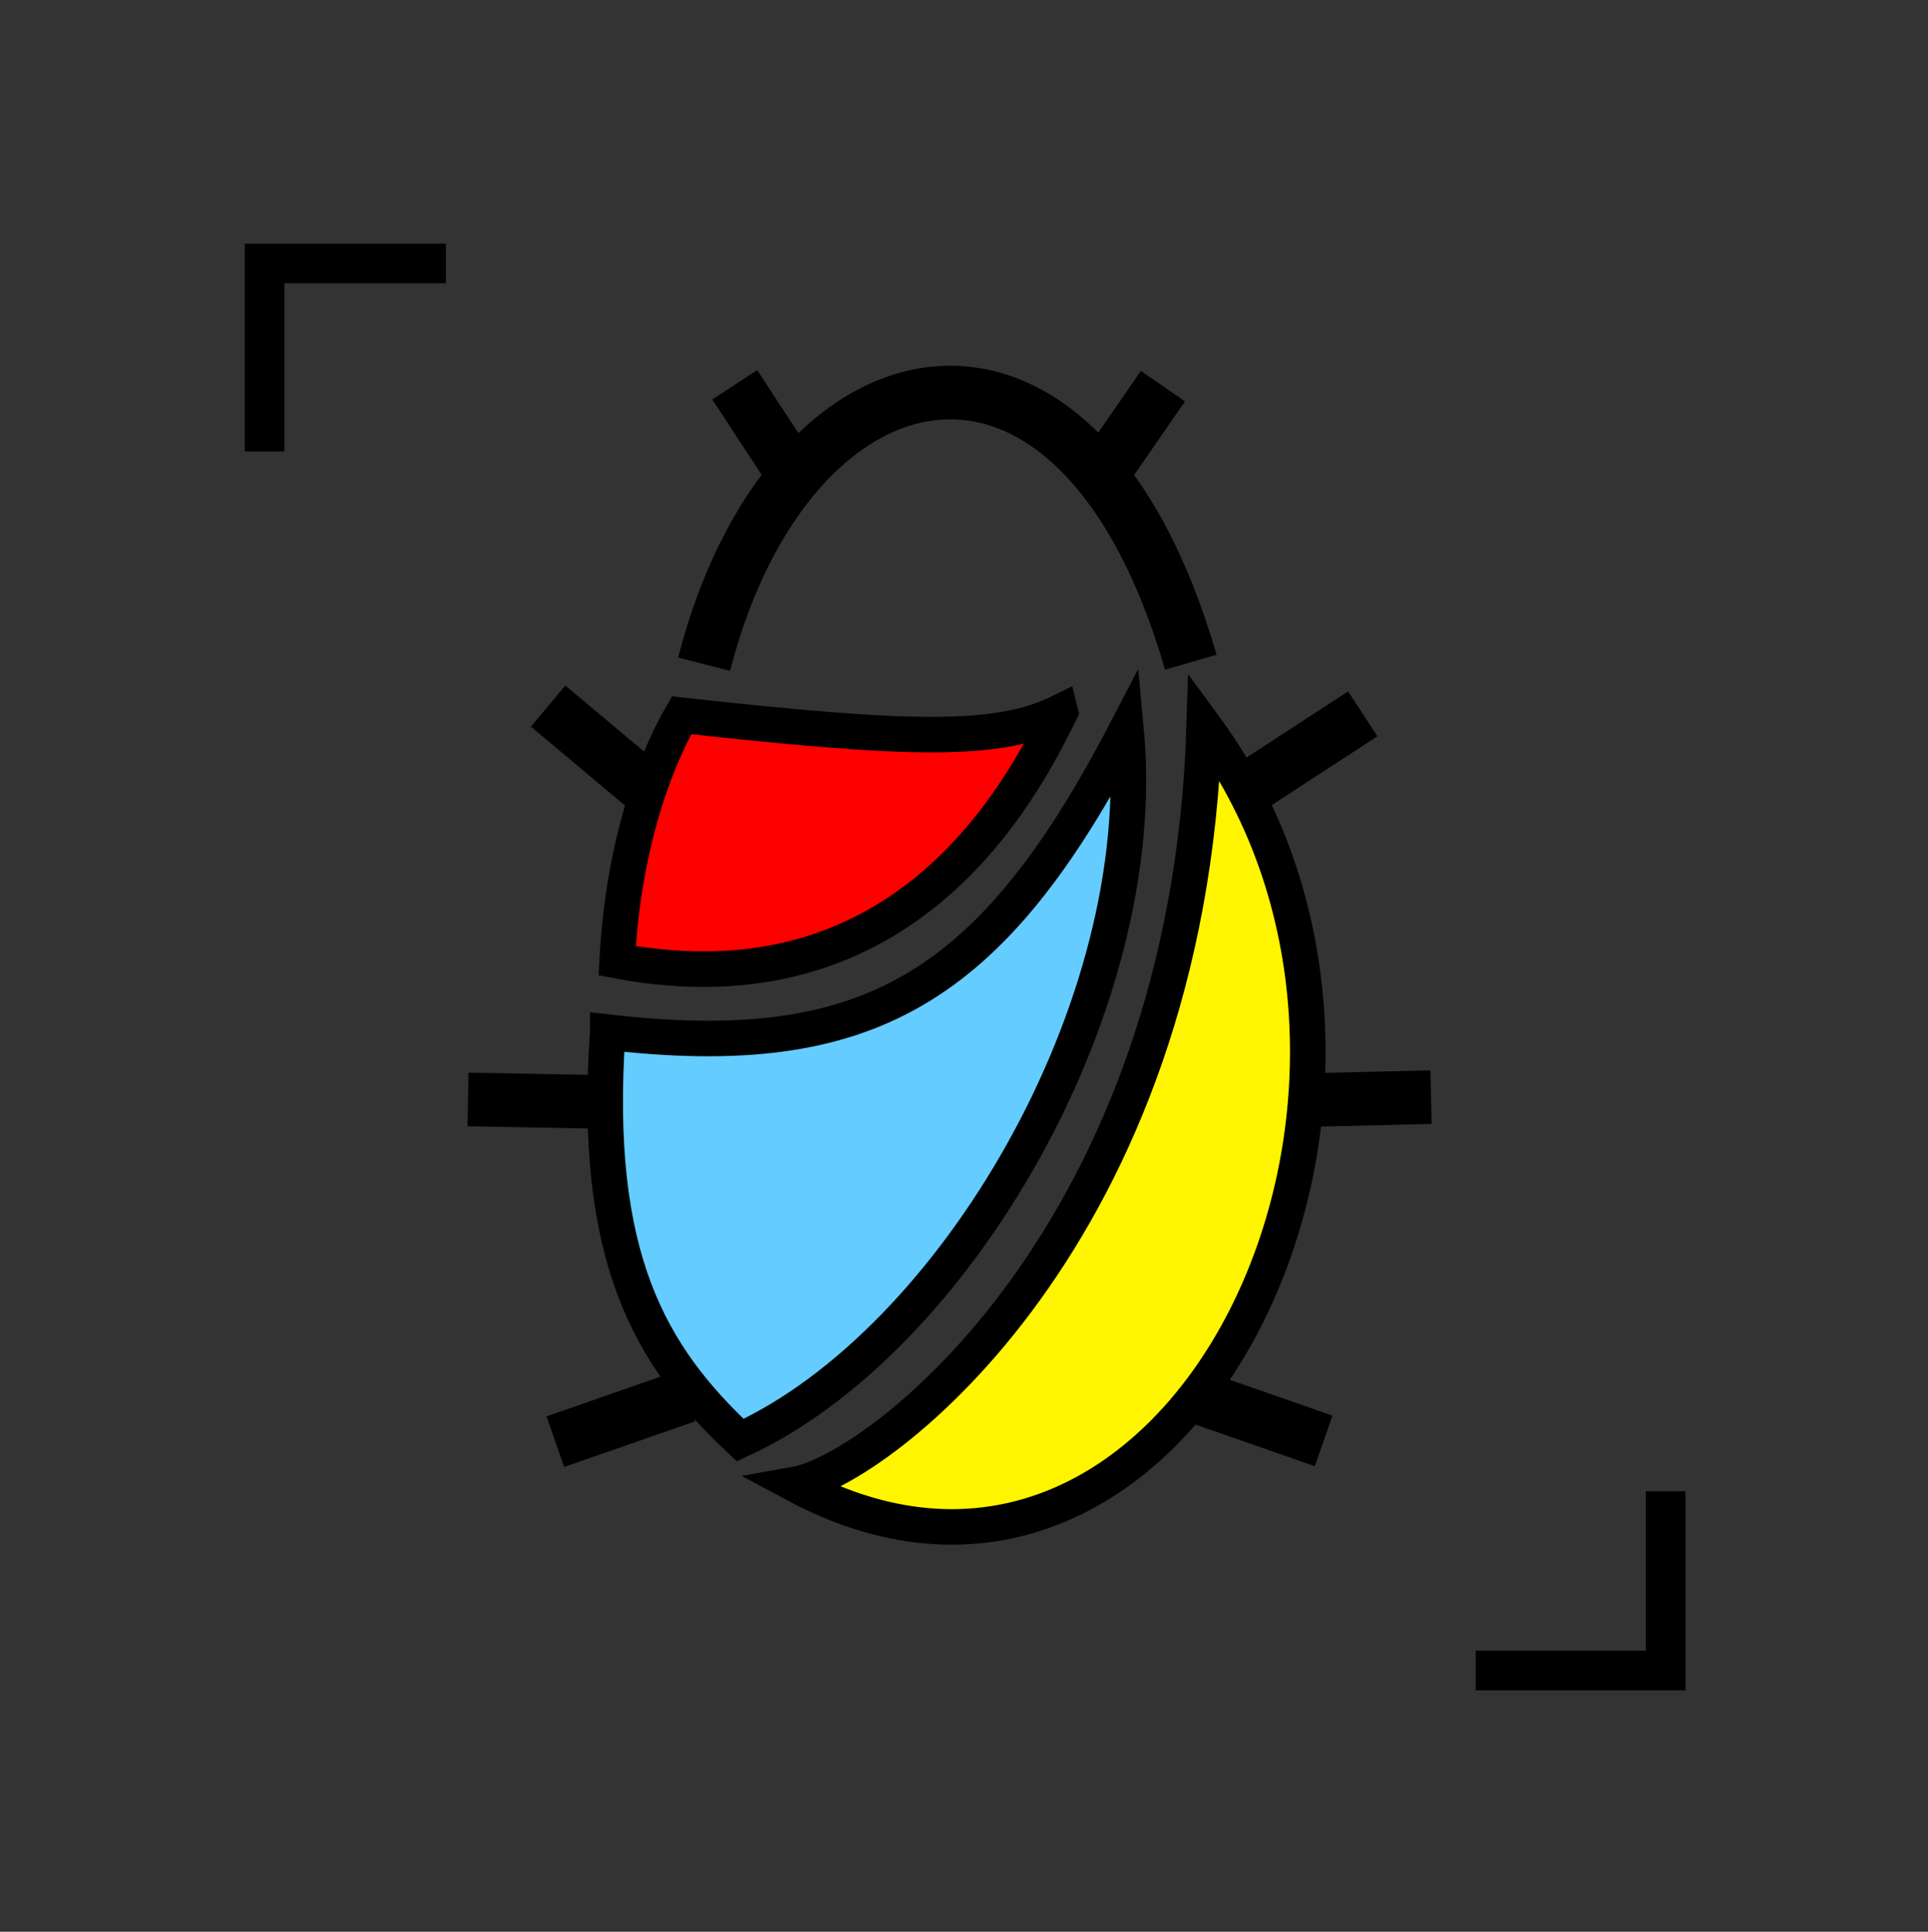 <?xml version="1.0" encoding="UTF-8" standalone="no"?>
<!-- Created with Inkscape (http://www.inkscape.org/) -->

<svg
   xmlns:dc="http://purl.org/dc/elements/1.1/"
   xmlns:cc="http://creativecommons.org/ns#"
   xmlns:rdf="http://www.w3.org/1999/02/22-rdf-syntax-ns#"
   xmlns:svg="http://www.w3.org/2000/svg"
   xmlns="http://www.w3.org/2000/svg"
   xmlns:sodipodi="http://sodipodi.sourceforge.net/DTD/sodipodi-0.dtd"
   xmlns:inkscape="http://www.inkscape.org/namespaces/inkscape"
   id="svg2"
   height="128.25"
   width="128.01"
   version="1.1"
   inkscape:version="0.48.4 r9939"
   sodipodi:docname="128-2.svg">
  <rect width="100%" height="100%" fill="#333333" stroke="none"/>
  <defs
     id="defs21" />
  <sodipodi:namedview
     pagecolor="#ffffff"
     bordercolor="#666666"
     borderopacity="1"
     objecttolerance="10"
     gridtolerance="10"
     guidetolerance="10"
     inkscape:pageopacity="0"
     inkscape:pageshadow="2"
     inkscape:window-width="1877"
     inkscape:window-height="1062"
     id="namedview19"
     showgrid="false"
     inkscape:zoom="1.8401559"
     inkscape:cx="63.189849"
     inkscape:cy="64.125"
     inkscape:window-x="43"
     inkscape:window-y="18"
     inkscape:window-maximized="1"
     inkscape:current-layer="layer1" />
  <g
     id="layer1"
     stroke-linejoin="miter"
     transform="matrix(0.74,0,0,0.74,-59.771,-386.834)"
     stroke="#000"
     stroke-linecap="butt"
     stroke-dasharray="none"
     stroke-miterlimit="4">
    <path
       id="path2999"
       stroke-width="2.329"
       fill="none"
       d="m143.95,582.34c7.503-29.321,33.436-35.46,43.666-0.178"
       style="stroke-width:4.809;stroke-miterlimit:4;stroke-dasharray:none" />
    <path
       id="path3003"
       d="m175.91,586.62c-5.611,2.785-13.614,2.547-33.986,0.303-2.633,4.573-5.268,12.192-5.777,22.022,25.899,4.897,36.303-15.287,39.763-22.324z"
       stroke="#000"
       stroke-width="2.329"
       fill="#F00"
       style="stroke-width:3.188;stroke-miterlimit:4;stroke-dasharray:none" />
    <path
       id="path3005"
       stroke-width="2.329"
       fill="#65ccff"
       d="m135.3,615.35c23.338,2.694,34.422-3.816,46.514-27.043,2.299,24.733-15.479,54.858-34.63,63.643-8.055-7.536-13.289-16.359-11.884-36.6z"
       style="stroke-width:3.188;stroke-miterlimit:4;stroke-dasharray:none" />
    <path
       id="path3007"
       stroke-width="2.329"
       fill="#fff500"
       d="m188.82,587.89c-1.417,45.511-29.103,66.685-36.71,68.039,34.791,18.661,60.613-35.581,36.71-68.039z"
       style="stroke-width:3.188;stroke-miterlimit:4;stroke-dasharray:none" />
    <path
       id="path3783"
       stroke-width="1.326"
       fill="none"
       d="m151.83,565.12-5.132-7.849z"
       style="stroke-width:4.809;stroke-miterlimit:4;stroke-dasharray:none" />
    <path
       id="path3787"
       stroke-width="1.326"
       fill="none"
       d="m138.52,593.28-8.569-7.184"
       style="stroke-width:4.809;stroke-miterlimit:4;stroke-dasharray:none" />
    <path
       id="path3789"
       stroke-width="1.326"
       fill="none"
       d="m135.19,621.62-12.428-0.232"
       style="stroke-width:4.809;stroke-miterlimit:4;stroke-dasharray:none" />
    <path
       id="path3791"
       stroke-width="1.326"
       fill="none"
       d="m142.36,647.99-11.763,4.103"
       style="stroke-width:4.809;stroke-miterlimit:4;stroke-dasharray:none" />
    <path
       id="path3793"
       stroke-width="1.326"
       fill="none"
       d="m192.48,593.67,10.564-6.877"
       style="stroke-width:4.809;stroke-miterlimit:4;stroke-dasharray:none" />
    <path
       id="path3795"
       stroke-width="1.326"
       fill="none"
       d="m198.27,621.44,10.901-0.259"
       style="stroke-width:4.809;stroke-miterlimit:4;stroke-dasharray:none" />
    <path
       id="path3801"
       d="m104.51,563.25,0-16.863,16.266,0"
       stroke-miterlimit="4"
       stroke-dasharray="none"
       stroke-width="3.556"
       fill="none" />
    <path
       id="path3803"
       d="m230.22,656.54,0,16.082-17.039,0"
       stroke-miterlimit="4"
       stroke-dasharray="none"
       stroke-width="3.556"
       fill="none" />
    <path
       id="path3783-3"
       stroke-width="1.326"
       fill="none"
       d="m179.61,565.36,5.505-7.968z"
       style="stroke-width:4.809;stroke-miterlimit:4;stroke-dasharray:none" />
    <path
       id="path3791-3"
       stroke-width="1.326"
       fill="none"
       d="m187.77,647.92,11.763,4.103"
       style="stroke-width:4.809;stroke-miterlimit:4;stroke-dasharray:none" />
  </g>
</svg>
